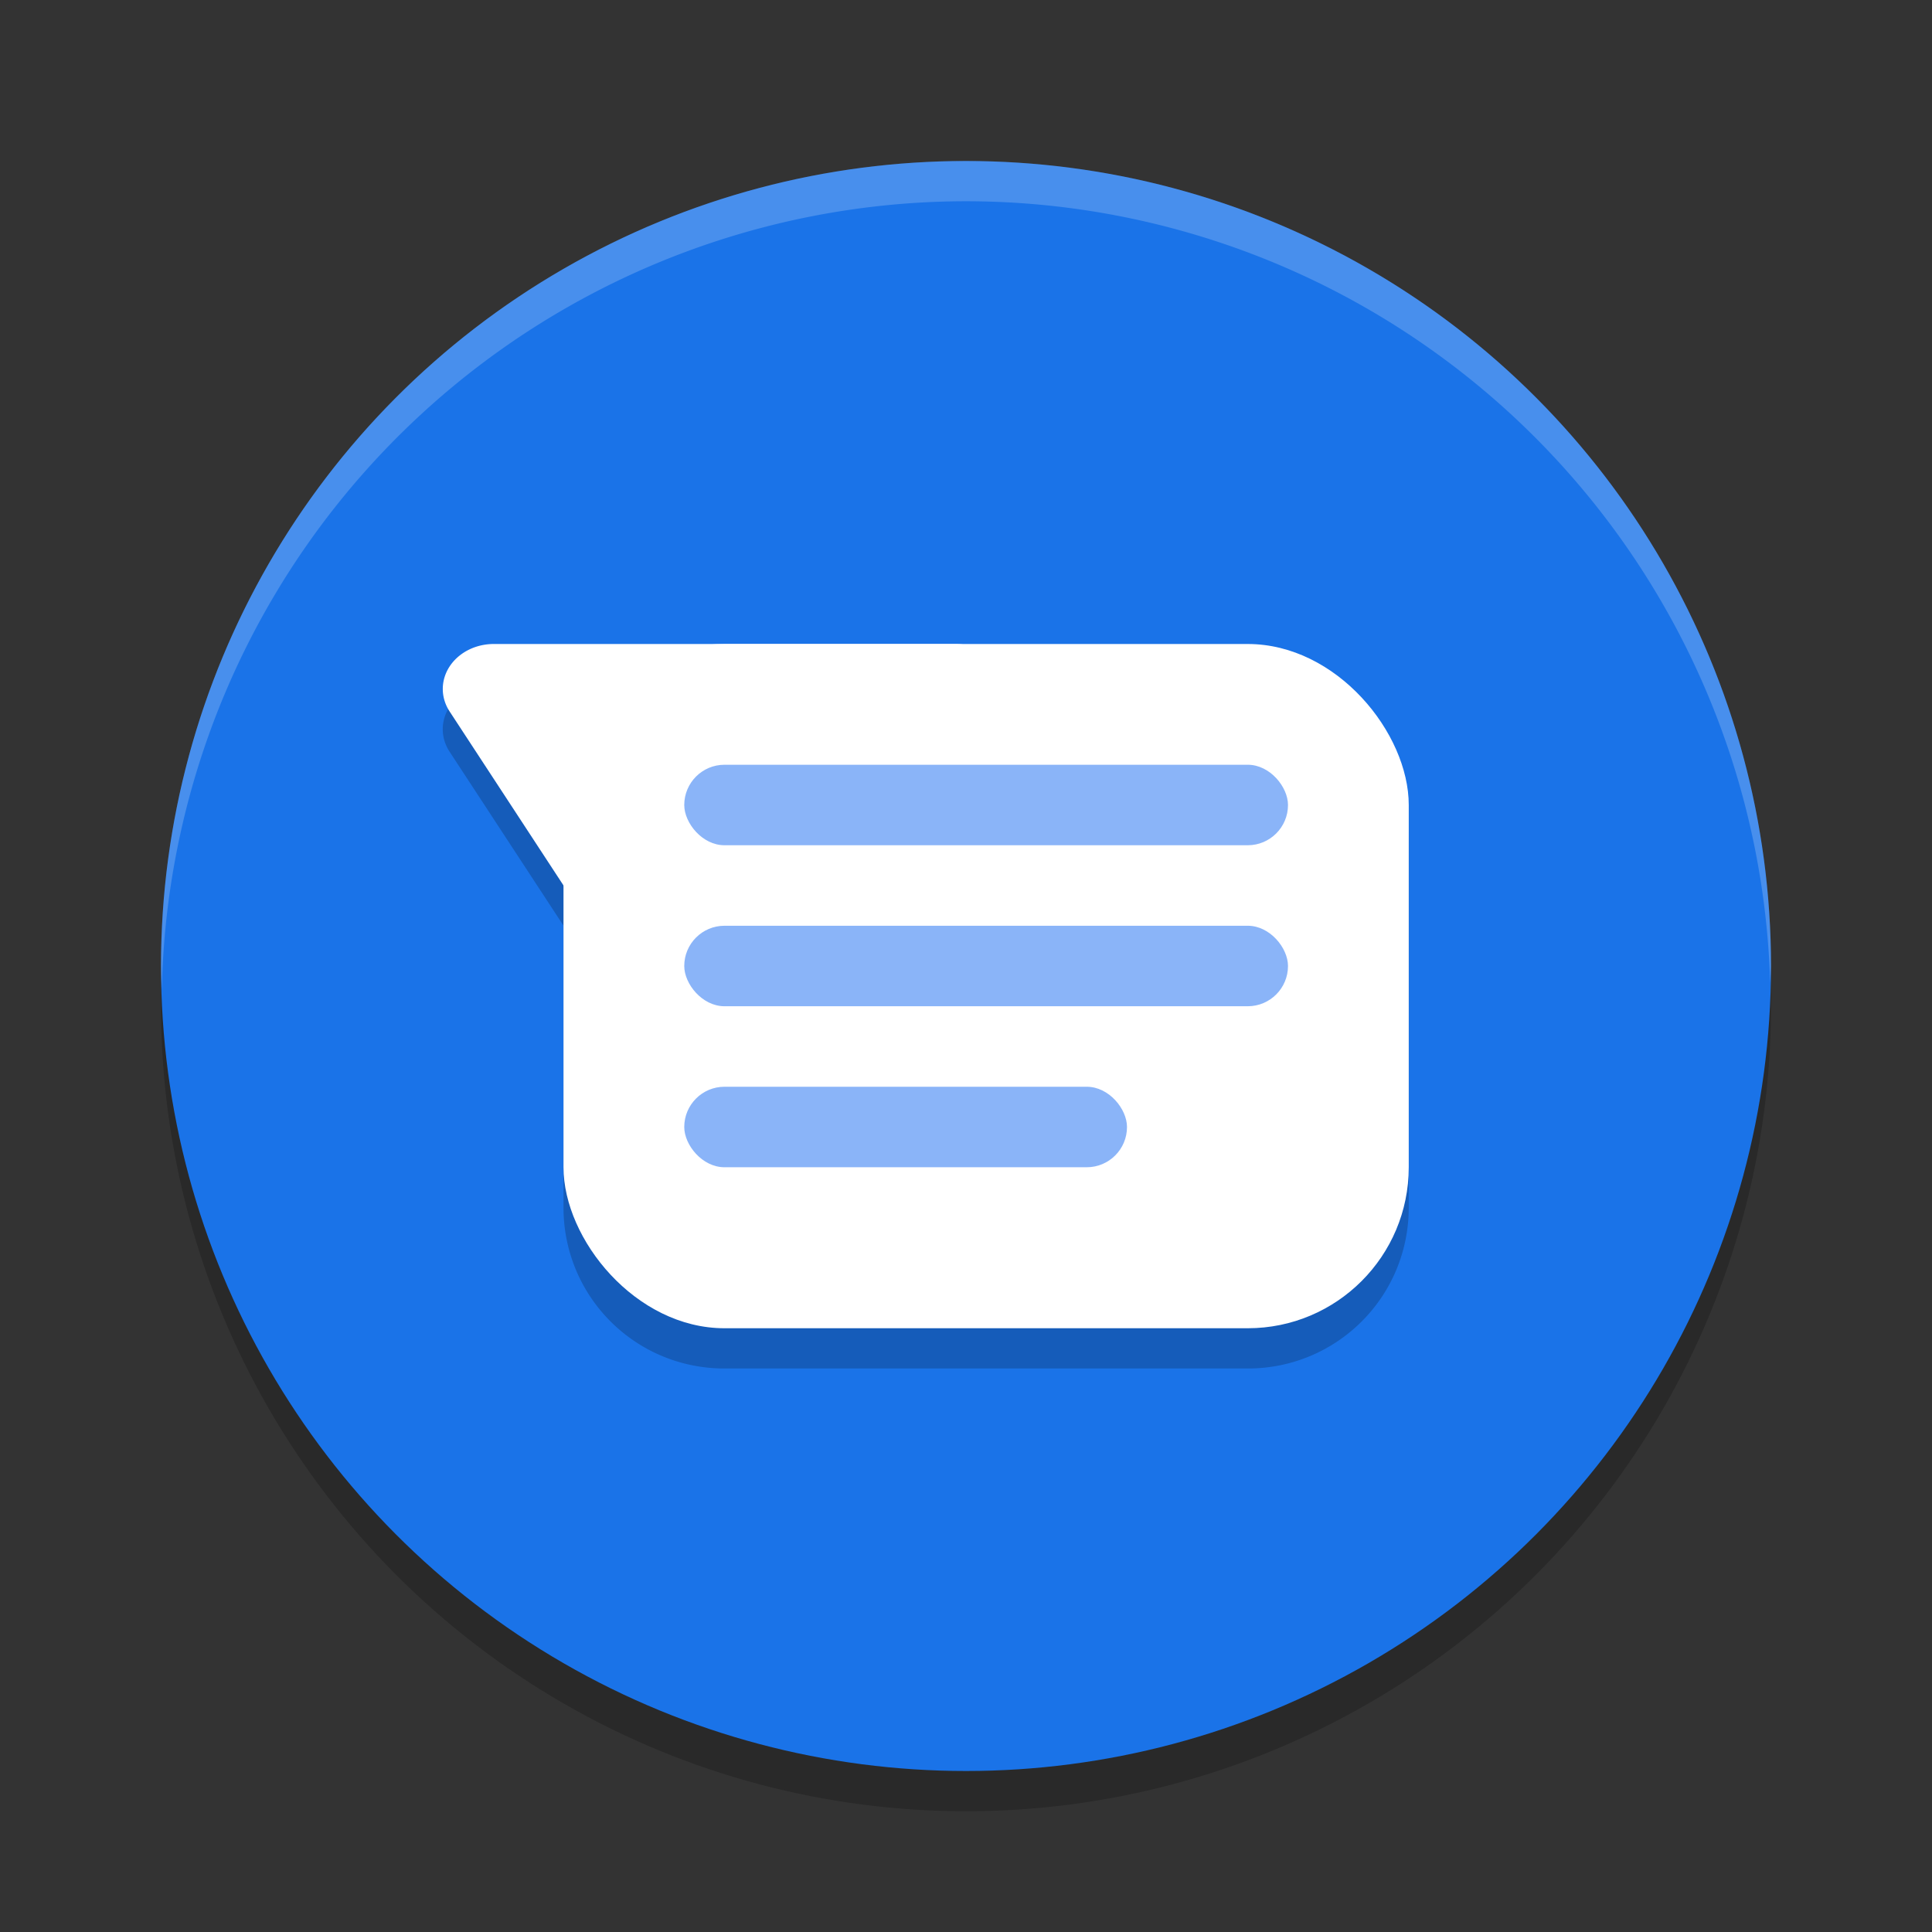 <svg xmlns="http://www.w3.org/2000/svg" width="48" height="48" version="1.1"><rect width="100%" height="100%" fill="#333333" stroke="none"/><defs>
<linearGradient id="ucPurpleBlue" x1="0%" y1="0%" x2="100%" y2="100%">
  <stop offset="0%" style="stop-color:#B794F4;stop-opacity:1"/>
  <stop offset="100%" style="stop-color:#4299E1;stop-opacity:1"/>
</linearGradient>
</defs>
 <circle style="opacity:0.2" cx="24" cy="25" r="20"/>
 <circle style="fill:#1a73e8" cx="24" cy="24" r="20"/>
 <path style="opacity:0.2" d="m 12.268,17 a 1.265,1.117 0 0 0 -1.098,1.676 L 14,22.998 V 30 c 0,2.216 1.784,4 4,4 h 13 c 2.216,0 4,-1.784 4,-4 v -9 c 0,-2.216 -1.784,-4 -4,-4 H 23.736 18 Z"/>
 <path style="opacity:0.2;fill:#ffffff" d="M 24,4 A 20,20 0 0 0 4,24 20,20 0 0 0 4.021,24.582 20,20 0 0 1 24,5 20,20 0 0 1 43.979,24.418 20,20 0 0 0 44,24 20,20 0 0 0 24,4 Z"/>
 <rect style="fill:#ffffff" width="21" height="17" x="14" y="16" rx="4" ry="4"/>
 <path style="fill:#ffffff" d="m 12.267,16 a 1.265,1.117 0 0 0 -1.097,1.675 l 2.869,4.383 2.867,4.383 a 1.265,1.117 0 0 0 2.192,0 l 2.867,-4.383 2.867,-4.383 a 1.265,1.117 0 0 0 -1.095,-1.675 h -5.736 z"/>
 <rect style="fill:#8ab4f8" width="15" height="2" x="17" y="19" rx="1" ry="1"/>
 <rect style="fill:#8ab4f8" width="15" height="2" x="17" y="23" rx="1" ry="1"/>
 <rect style="fill:#8ab4f8" width="11" height="2" x="17" y="27" rx="1" ry="1"/>
</svg>
